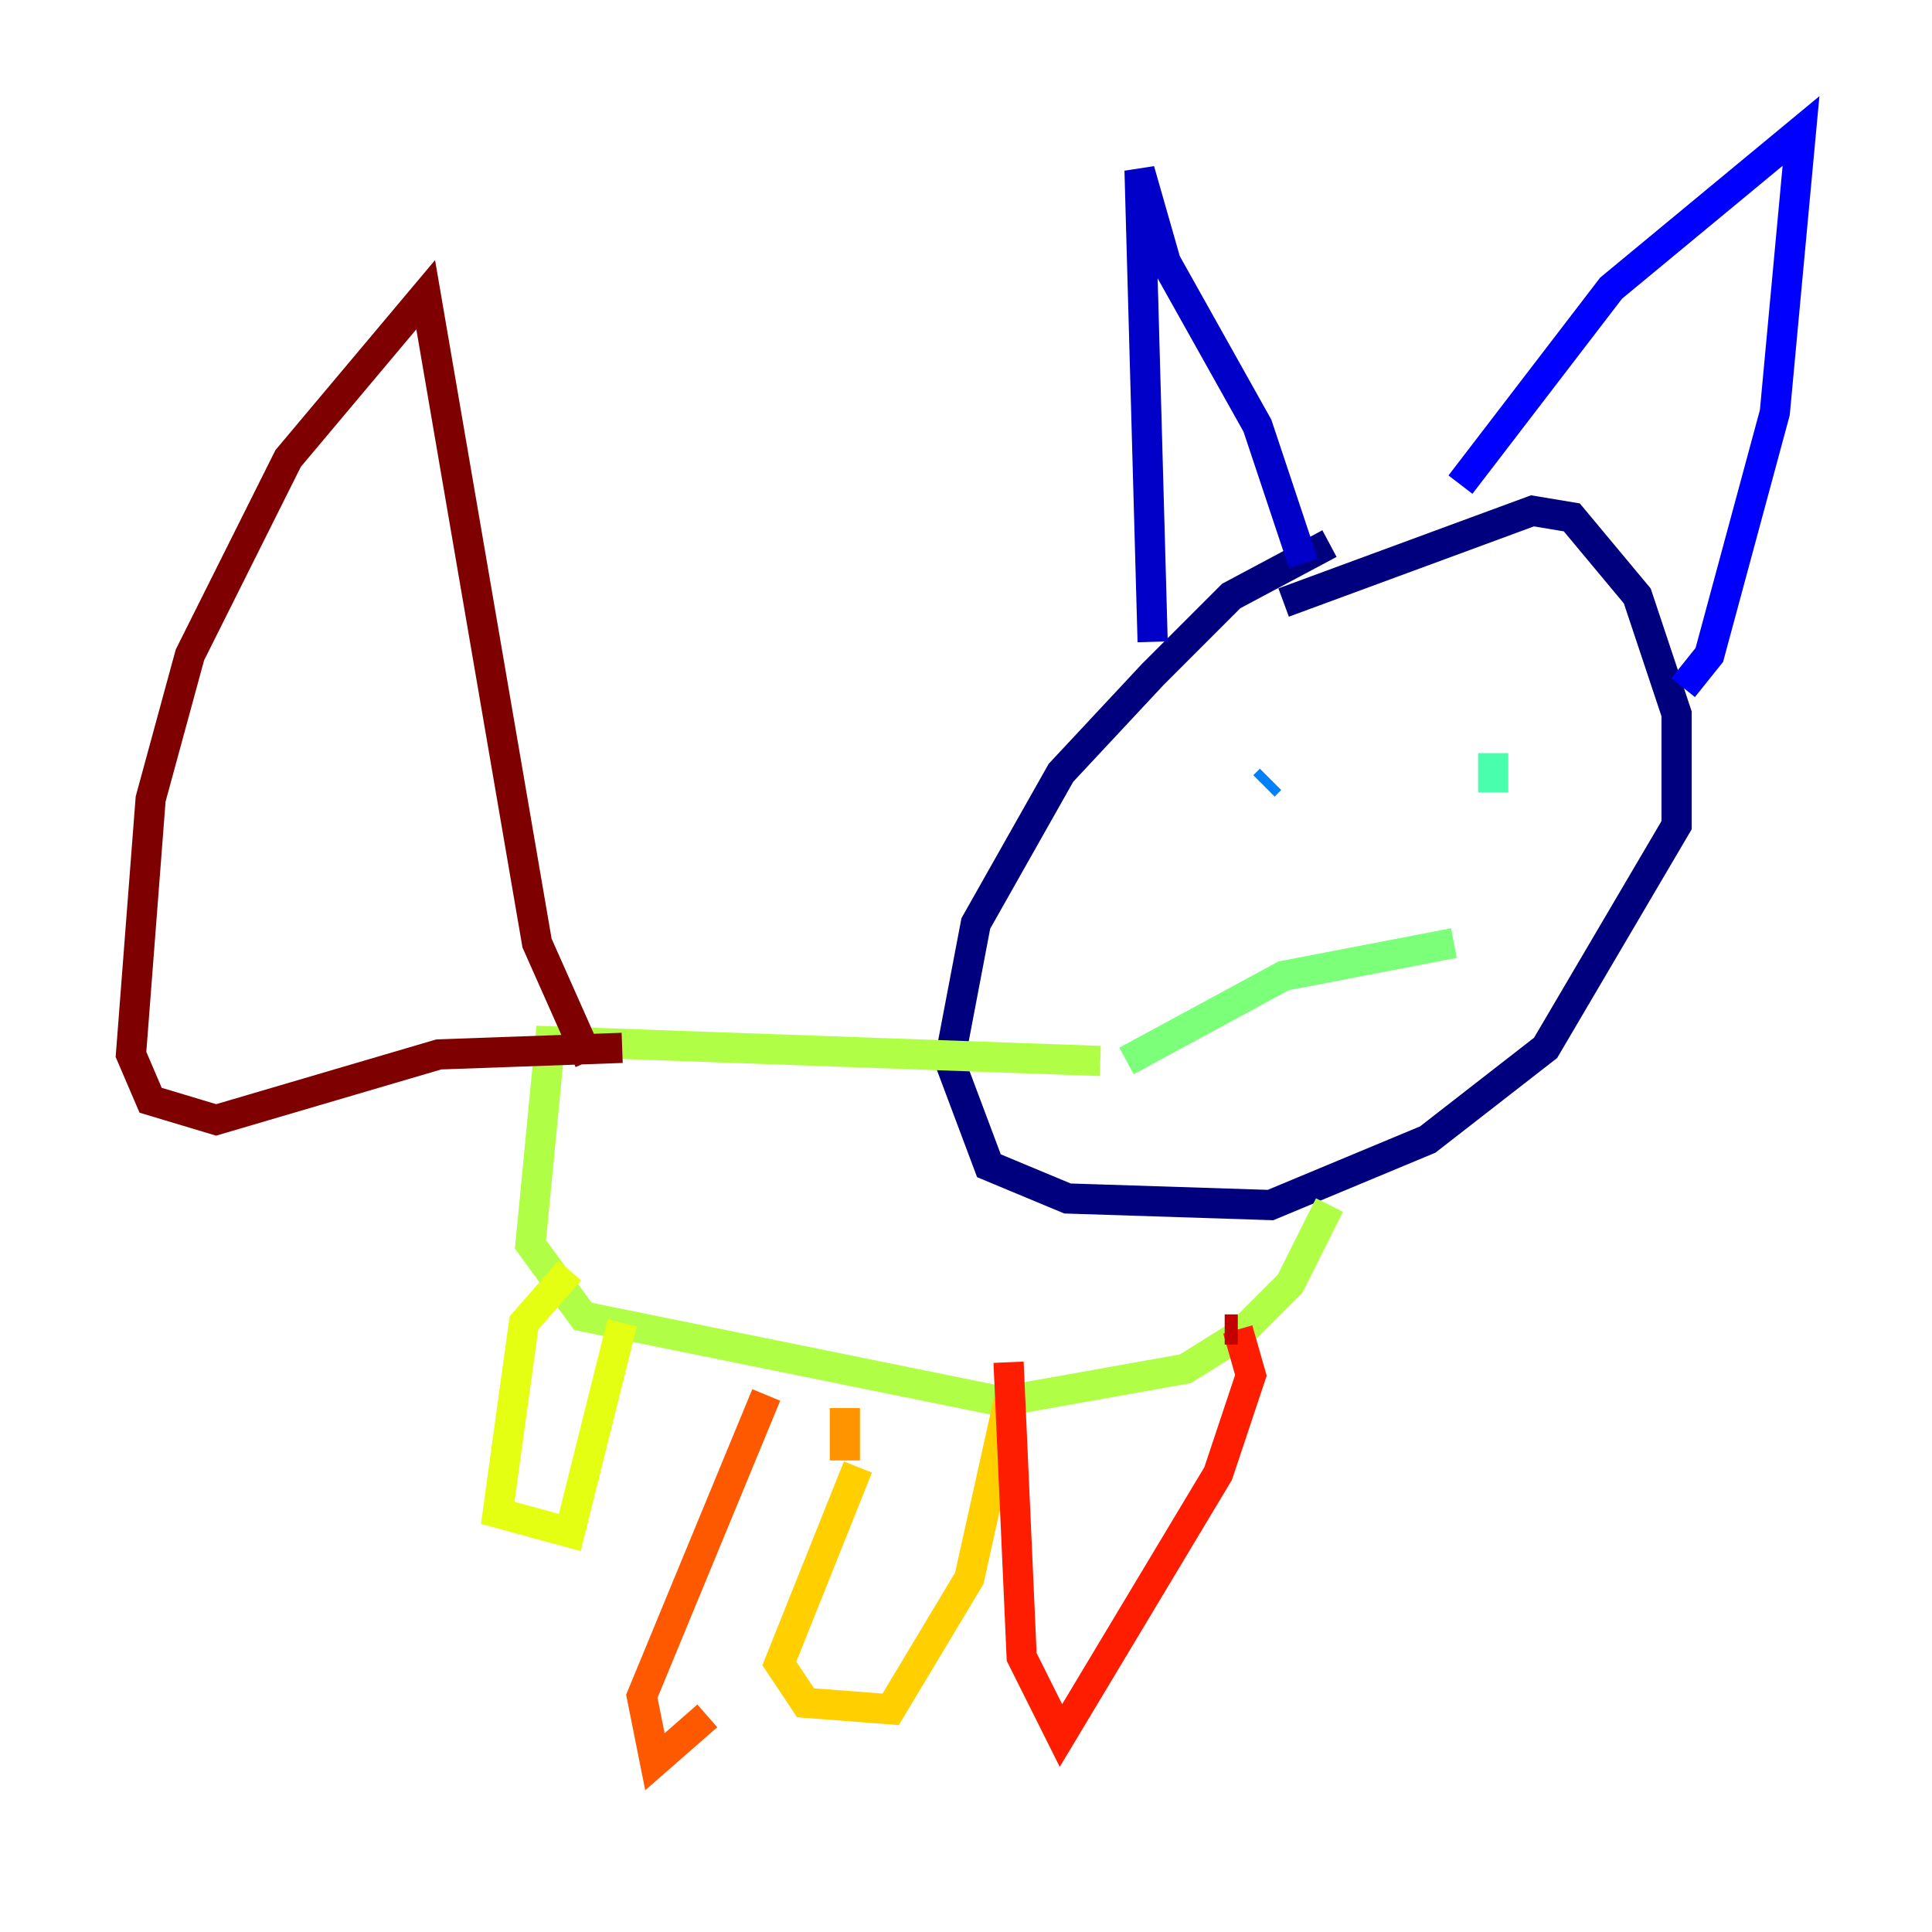 <?xml version="1.0" encoding="utf-8" ?>
<svg baseProfile="tiny" height="128" version="1.2" viewBox="0,0,128,128" width="128" xmlns="http://www.w3.org/2000/svg" xmlns:ev="http://www.w3.org/2001/xml-events" xmlns:xlink="http://www.w3.org/1999/xlink"><defs /><polyline fill="none" points="88.081,36.014 81.573,39.485 76.366,44.691 70.291,51.2 64.651,61.18 62.915,70.291 65.519,77.234 70.725,79.403 84.176,79.837 94.59,75.498 102.4,69.424 111.078,54.671 111.078,47.295 108.475,39.485 104.136,34.278 101.532,33.844 85.044,39.919" stroke="#00007f" stroke-width="2" /><polyline fill="none" points="76.366,42.522 75.498,11.281 77.234,17.356 83.308,28.203 86.346,37.315" stroke="#0000c8" stroke-width="2" /><polyline fill="none" points="96.759,32.108 106.739,19.091 119.322,8.678 117.586,27.336 113.248,43.39 111.512,45.559" stroke="#0000ff" stroke-width="2" /><polyline fill="none" points="85.478,49.464 85.478,49.464" stroke="#0040ff" stroke-width="2" /><polyline fill="none" points="84.176,51.634 83.742,52.068" stroke="#0080ff" stroke-width="2" /><polyline fill="none" points="96.759,48.163 96.759,48.163" stroke="#00c0ff" stroke-width="2" /><polyline fill="none" points="98.929,52.502 98.929,52.502" stroke="#15ffe1" stroke-width="2" /><polyline fill="none" points="98.929,52.502 98.929,49.898" stroke="#49ffad" stroke-width="2" /><polyline fill="none" points="74.63,70.291 85.044,64.651 96.325,62.481" stroke="#7cff79" stroke-width="2" /><polyline fill="none" points="88.081,79.837 85.478,85.044 82.007,88.515 78.536,90.685 66.386,92.854 38.617,87.214 35.146,82.441 36.447,68.99 72.895,70.291" stroke="#b0ff46" stroke-width="2" /><polyline fill="none" points="37.749,84.176 34.712,87.647 32.976,100.231 37.749,101.532 41.22,87.647" stroke="#e4ff12" stroke-width="2" /><polyline fill="none" points="56.841,97.193 51.634,110.21 53.37,112.814 59.01,113.248 64.217,104.57 66.82,92.854" stroke="#ffcf00" stroke-width="2" /><polyline fill="none" points="55.973,96.759 55.973,93.288" stroke="#ff9400" stroke-width="2" /><polyline fill="none" points="50.766,92.42 42.522,112.38 43.39,116.719 46.861,113.681" stroke="#ff5900" stroke-width="2" /><polyline fill="none" points="66.82,90.251 67.688,109.776 70.291,114.983 80.705,97.627 82.875,91.119 82.007,88.081" stroke="#ff1d00" stroke-width="2" /><polyline fill="none" points="82.007,88.081 81.139,88.081" stroke="#c30000" stroke-width="2" /><polyline fill="none" points="39.051,70.291 35.58,62.481 28.203,19.525 19.091,30.373 12.583,43.39 9.98,52.936 8.678,69.858 9.98,72.895 14.319,74.197 29.071,69.858 41.22,69.424" stroke="#7f0000" stroke-width="2" /></svg>